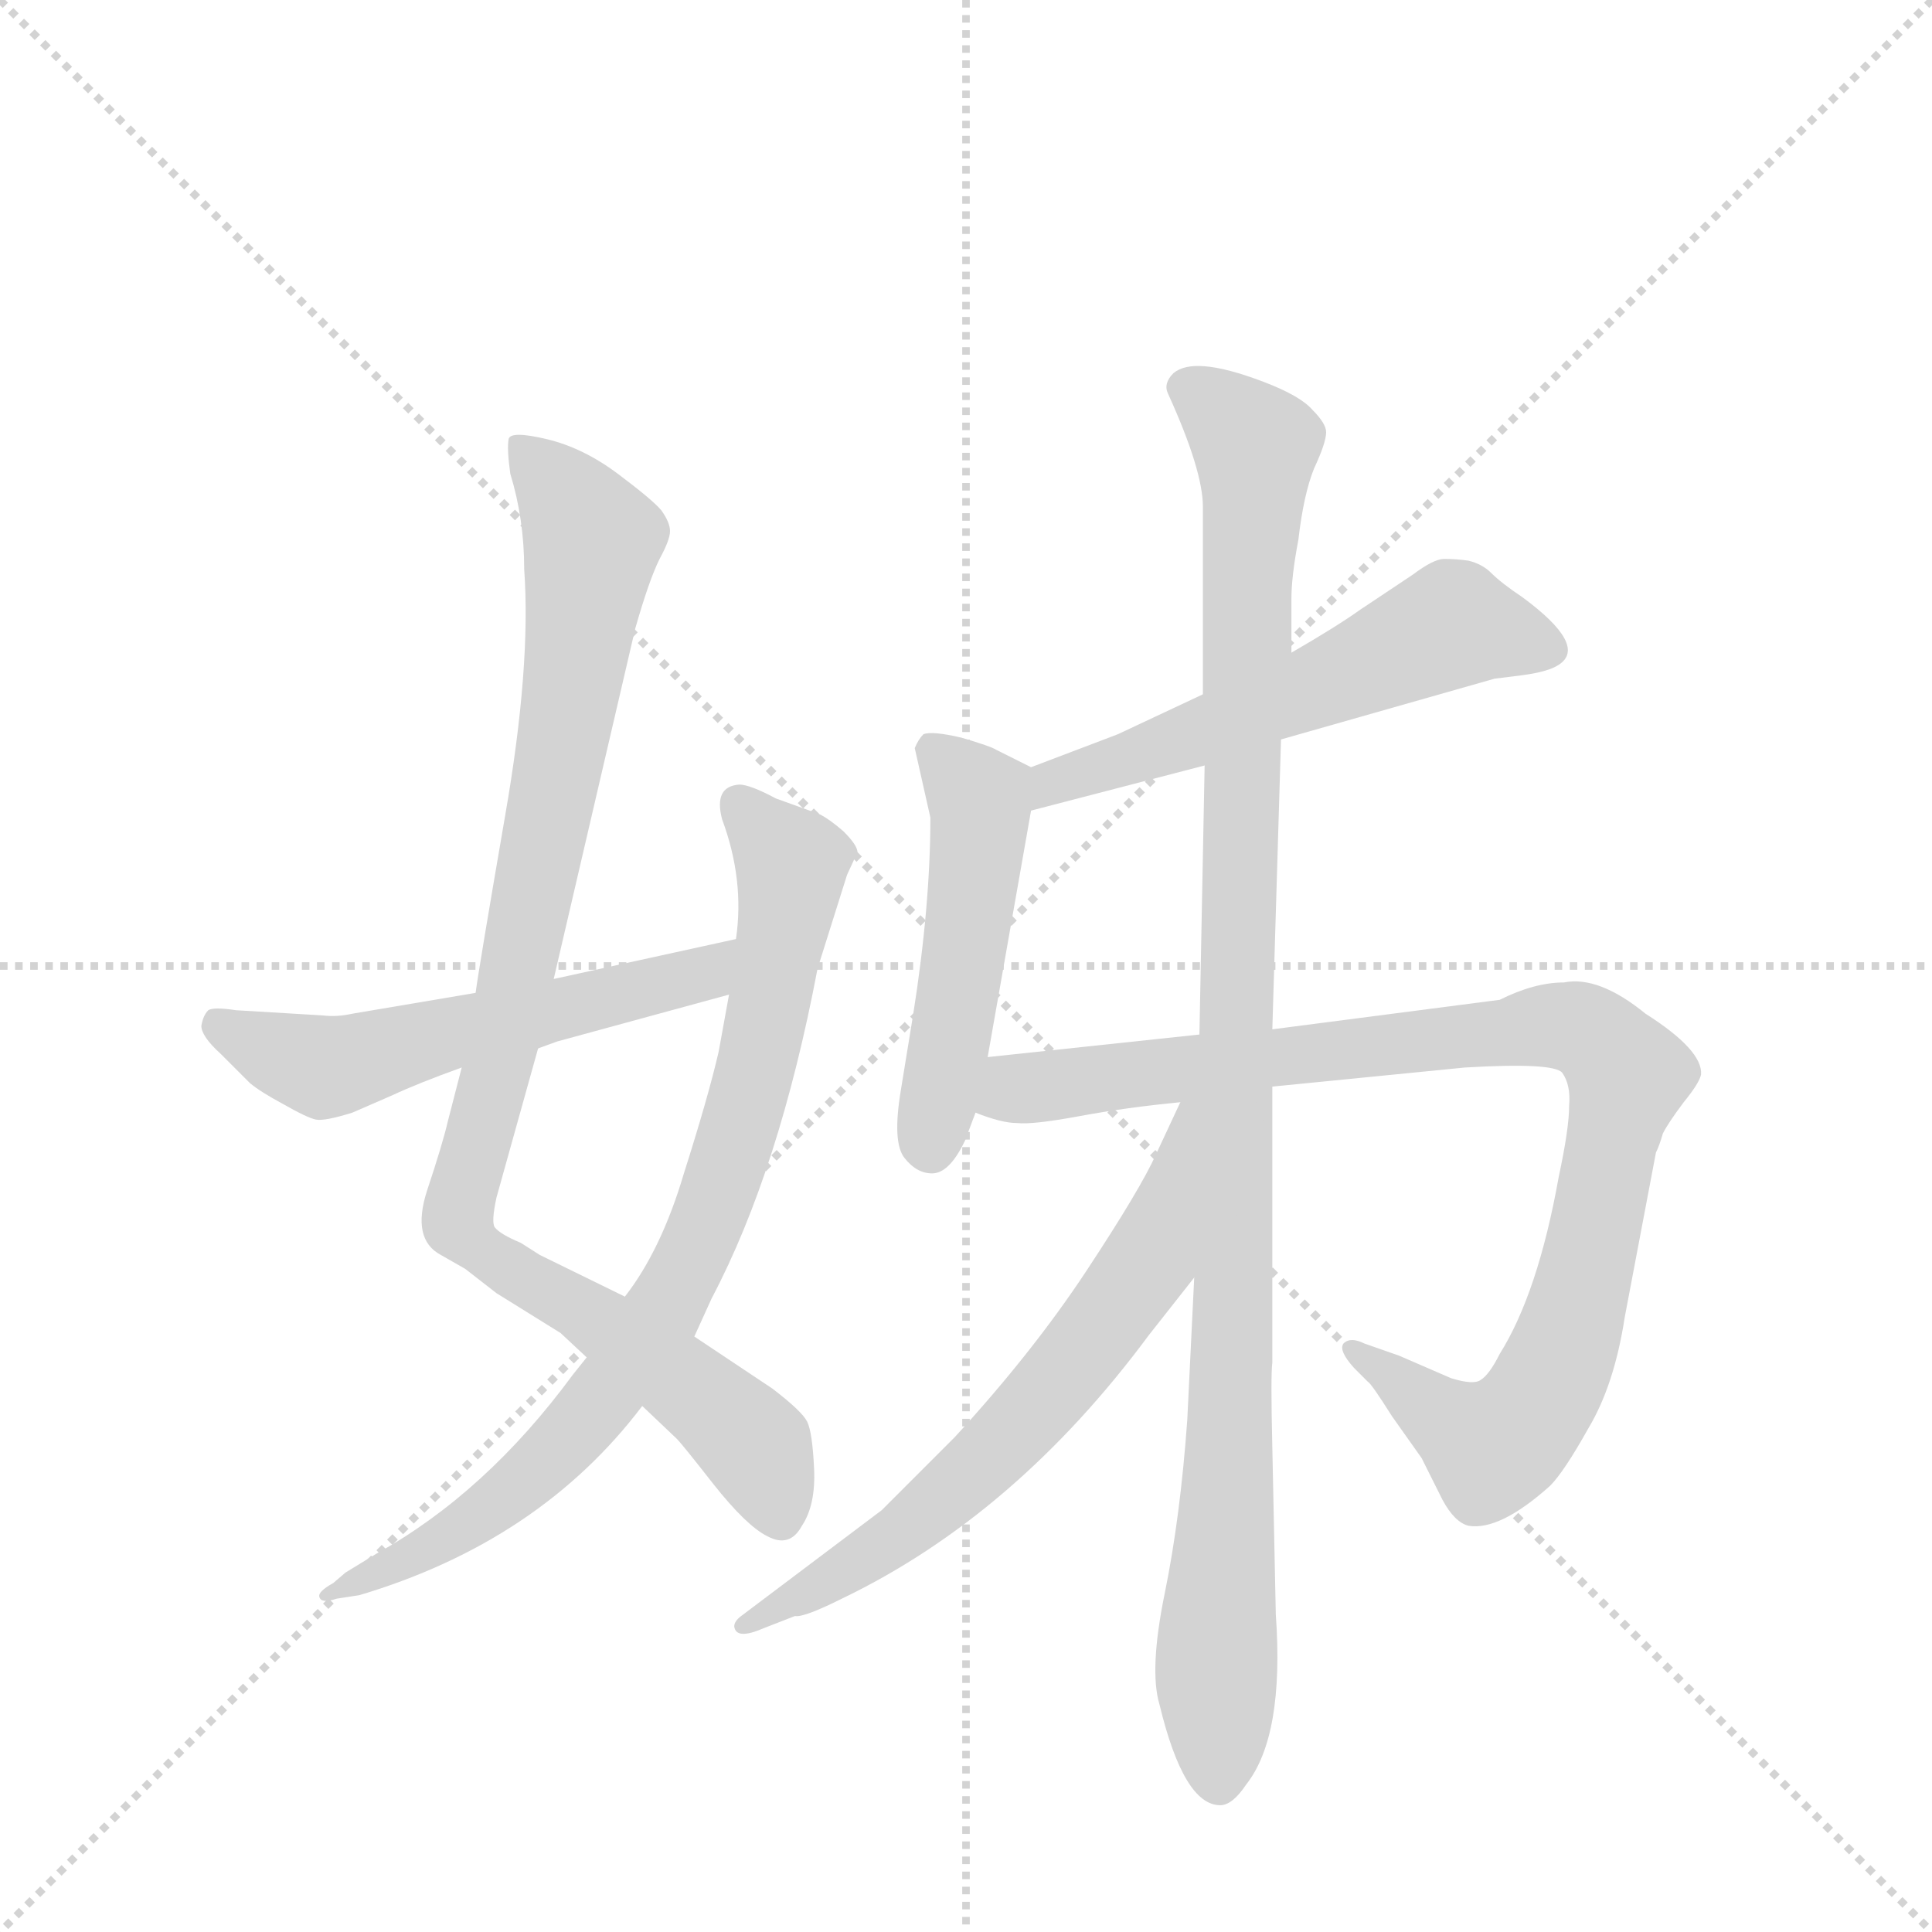 <svg version="1.1" viewBox="0 0 1024 1024" xmlns="http://www.w3.org/2000/svg">
  <g stroke="lightgray" stroke-dasharray="1,1" stroke-width="1" transform="scale(4, 4)">
    <line x1="0" y1="0" x2="256" y2="256"></line>
    <line x1="256" y1="0" x2="0" y2="256"></line>
    <line x1="128" y1="0" x2="128" y2="256"></line>
    <line x1="0" y1="128" x2="256" y2="128"></line>
  </g>
  <g transform="scale(0.92, -0.92) translate(60, -900)">
    <style type="text/css">
      
        @keyframes keyframes0 {
          from {
            stroke: blue;
            stroke-dashoffset: 985;
            stroke-width: 128;
          }
          76% {
            animation-timing-function: step-end;
            stroke: blue;
            stroke-dashoffset: 0;
            stroke-width: 128;
          }
          to {
            stroke: black;
            stroke-width: 1024;
          }
        }
        #make-me-a-hanzi-animation-0 {
          animation: keyframes0 1.052s both;
          animation-delay: 0s;
          animation-timing-function: linear;
        }
      
        @keyframes keyframes1 {
          from {
            stroke: blue;
            stroke-dashoffset: 827;
            stroke-width: 128;
          }
          73% {
            animation-timing-function: step-end;
            stroke: blue;
            stroke-dashoffset: 0;
            stroke-width: 128;
          }
          to {
            stroke: black;
            stroke-width: 1024;
          }
        }
        #make-me-a-hanzi-animation-1 {
          animation: keyframes1 0.923s both;
          animation-delay: 1.052s;
          animation-timing-function: linear;
        }
      
        @keyframes keyframes2 {
          from {
            stroke: blue;
            stroke-dashoffset: 568;
            stroke-width: 128;
          }
          65% {
            animation-timing-function: step-end;
            stroke: blue;
            stroke-dashoffset: 0;
            stroke-width: 128;
          }
          to {
            stroke: black;
            stroke-width: 1024;
          }
        }
        #make-me-a-hanzi-animation-2 {
          animation: keyframes2 0.712s both;
          animation-delay: 1.975s;
          animation-timing-function: linear;
        }
      
        @keyframes keyframes3 {
          from {
            stroke: blue;
            stroke-dashoffset: 571;
            stroke-width: 128;
          }
          65% {
            animation-timing-function: step-end;
            stroke: blue;
            stroke-dashoffset: 0;
            stroke-width: 128;
          }
          to {
            stroke: black;
            stroke-width: 1024;
          }
        }
        #make-me-a-hanzi-animation-3 {
          animation: keyframes3 0.715s both;
          animation-delay: 2.687s;
          animation-timing-function: linear;
        }
      
        @keyframes keyframes4 {
          from {
            stroke: blue;
            stroke-dashoffset: 498;
            stroke-width: 128;
          }
          62% {
            animation-timing-function: step-end;
            stroke: blue;
            stroke-dashoffset: 0;
            stroke-width: 128;
          }
          to {
            stroke: black;
            stroke-width: 1024;
          }
        }
        #make-me-a-hanzi-animation-4 {
          animation: keyframes4 0.655s both;
          animation-delay: 3.402s;
          animation-timing-function: linear;
        }
      
        @keyframes keyframes5 {
          from {
            stroke: blue;
            stroke-dashoffset: 967;
            stroke-width: 128;
          }
          76% {
            animation-timing-function: step-end;
            stroke: blue;
            stroke-dashoffset: 0;
            stroke-width: 128;
          }
          to {
            stroke: black;
            stroke-width: 1024;
          }
        }
        #make-me-a-hanzi-animation-5 {
          animation: keyframes5 1.037s both;
          animation-delay: 4.057s;
          animation-timing-function: linear;
        }
      
        @keyframes keyframes6 {
          from {
            stroke: blue;
            stroke-dashoffset: 1078;
            stroke-width: 128;
          }
          78% {
            animation-timing-function: step-end;
            stroke: blue;
            stroke-dashoffset: 0;
            stroke-width: 128;
          }
          to {
            stroke: black;
            stroke-width: 1024;
          }
        }
        #make-me-a-hanzi-animation-6 {
          animation: keyframes6 1.127s both;
          animation-delay: 5.094s;
          animation-timing-function: linear;
        }
      
        @keyframes keyframes7 {
          from {
            stroke: blue;
            stroke-dashoffset: 663;
            stroke-width: 128;
          }
          68% {
            animation-timing-function: step-end;
            stroke: blue;
            stroke-dashoffset: 0;
            stroke-width: 128;
          }
          to {
            stroke: black;
            stroke-width: 1024;
          }
        }
        #make-me-a-hanzi-animation-7 {
          animation: keyframes7 0.79s both;
          animation-delay: 6.221s;
          animation-timing-function: linear;
        }
      
    </style>
    
      <path d="M 206 285 L 198 254 Q 195 241 186 214 Q 177 186 194 177 L 208 169 L 226 155 L 263 132 L 278 118 L 310 90 L 330 71 Q 333 68 351 45 Q 370 21 382 15 Q 395 8 402 21 Q 410 33 409 54 Q 408 75 405 81 Q 402 87 385 100 L 340 130 L 300 153 L 251 177 L 240 184 Q 228 189 225 193 Q 223 196 226 210 L 250 296 L 259 336 L 306 538 Q 314 566 320 578 Q 326 589 326 594 Q 326 599 321 606 Q 316 612 296 627 Q 276 642 255 647 Q 234 652 233 647 Q 232 641 234 627 Q 242 601 242 572 Q 246 516 231 430 Q 216 343 214 328 L 206 285 Z" fill="lightgray"></path>
    
      <path d="M 278 118 L 270 108 Q 220 40 157 5 L 139 -6 L 132 -12 Q 123 -17 124 -20 Q 125 -24 134 -21 L 147 -19 Q 251 12 310 90 L 340 130 L 350 152 Q 389 226 411 342 L 428 396 L 434 409 Q 434 413 426 421 Q 418 428 412 431 L 387 440 Q 372 448 366 448 Q 351 447 356 428 Q 369 393 364 359 L 360 327 L 354 294 Q 348 268 334 224 Q 321 180 300 153 L 278 118 Z" fill="lightgray"></path>
    
      <path d="M 67 293 L 84 276 Q 90 271 103 264 Q 117 256 122 255 Q 127 254 143 259 L 166 269 Q 181 276 206 285 L 250 296 L 261 300 L 360 327 C 389 335 393 365 364 359 L 259 336 L 214 328 L 143 316 Q 134 314 126 315 L 76 318 Q 63 320 60 318 Q 57 315 56 309 Q 56 303 67 293 Z" fill="lightgray"></path>
    
      <path d="M 678 474 L 801 509 L 817 511 Q 832 513 838 517 Q 855 528 817 556 Q 805 564 799 570 Q 794 575 786 577 Q 779 578 772 578 Q 766 578 754 569 L 724 549 Q 710 539 684 524 L 633 500 L 584 477 L 534 458 C 506 447 505 425 534 433 L 634 459 L 678 474 Z" fill="lightgray"></path>
    
      <path d="M 467 469 L 476 429 Q 476 378 466 315 L 459 272 Q 454 242 461 233 Q 468 224 477 224 Q 487 224 496 243 L 502 259 L 509 291 L 534 433 C 538 456 538 456 534 458 L 514 468 Q 511 470 494 475 Q 477 479 472 477 Q 469 474 467 469 Z" fill="lightgray"></path>
    
      <path d="M 502 259 Q 517 253 526 253 Q 535 252 562 257 Q 589 262 620 265 L 673 274 L 784 285 Q 835 288 840 282 Q 845 275 844 263 Q 844 250 838 222 Q 826 155 804 120 Q 798 108 793 105 Q 789 102 776 106 L 746 119 L 726 126 Q 718 130 714 126 Q 711 122 720 112 L 728 104 Q 730 103 742 84 L 759 60 L 771 36 Q 778 23 786 21 Q 804 18 833 44 Q 841 52 855 77 Q 870 102 876 141 L 894 236 Q 896 240 898 247 Q 901 253 910 265 Q 919 276 920 281 Q 921 295 888 316 Q 861 338 841 334 Q 824 334 804 324 L 673 307 L 631 304 L 509 291 C 479 288 473 267 502 259 Z" fill="lightgray"></path>
    
      <path d="M 628 164 L 624 82 Q 620 26 611 -18 Q 602 -62 608 -82 Q 622 -140 643 -140 Q 650 -140 658 -128 Q 680 -100 675 -30 L 673 66 Q 672 108 673 115 L 673 274 L 673 307 L 678 474 L 684 524 L 684 555 Q 684 568 688 589 Q 691 615 697 630 Q 704 645 704 651 Q 704 656 696 664 Q 689 672 668 680 Q 647 688 634 689 Q 622 690 616 685 Q 610 679 613 673 Q 633 629 633 608 L 633 500 L 634 459 L 631 304 L 628 164 Z" fill="lightgray"></path>
    
      <path d="M 620 265 L 606 235 Q 597 215 566 168 Q 535 121 490 72 L 448 30 L 367 -31 Q 363 -34 363 -37 Q 364 -45 380 -38 L 398 -31 Q 403 -32 425 -21 Q 525 27 602 131 L 628 164 C 717 277 633 292 620 265 Z" fill="lightgray"></path>
    
    
      <clipPath id="make-me-a-hanzi-clip-0">
        <path d="M 206 285 L 198 254 Q 195 241 186 214 Q 177 186 194 177 L 208 169 L 226 155 L 263 132 L 278 118 L 310 90 L 330 71 Q 333 68 351 45 Q 370 21 382 15 Q 395 8 402 21 Q 410 33 409 54 Q 408 75 405 81 Q 402 87 385 100 L 340 130 L 300 153 L 251 177 L 240 184 Q 228 189 225 193 Q 223 196 226 210 L 250 296 L 259 336 L 306 538 Q 314 566 320 578 Q 326 589 326 594 Q 326 599 321 606 Q 316 612 296 627 Q 276 642 255 647 Q 234 652 233 647 Q 232 641 234 627 Q 242 601 242 572 Q 246 516 231 430 Q 216 343 214 328 L 206 285 Z"></path>
      </clipPath>
      <path clip-path="url(#make-me-a-hanzi-clip-0)" d="M 238 643 L 281 588 L 259 442 L 204 195 L 221 177 L 274 147 L 363 79 L 376 66 L 390 26" fill="none" id="make-me-a-hanzi-animation-0" stroke-dasharray="857 1714" stroke-linecap="round"></path>
    
      <clipPath id="make-me-a-hanzi-clip-1">
        <path d="M 278 118 L 270 108 Q 220 40 157 5 L 139 -6 L 132 -12 Q 123 -17 124 -20 Q 125 -24 134 -21 L 147 -19 Q 251 12 310 90 L 340 130 L 350 152 Q 389 226 411 342 L 428 396 L 434 409 Q 434 413 426 421 Q 418 428 412 431 L 387 440 Q 372 448 366 448 Q 351 447 356 428 Q 369 393 364 359 L 360 327 L 354 294 Q 348 268 334 224 Q 321 180 300 153 L 278 118 Z"></path>
      </clipPath>
      <path clip-path="url(#make-me-a-hanzi-clip-1)" d="M 367 435 L 396 403 L 394 384 L 377 288 L 335 167 L 289 97 L 242 46 L 181 5 L 129 -17" fill="none" id="make-me-a-hanzi-animation-1" stroke-dasharray="699 1398" stroke-linecap="round"></path>
    
      <clipPath id="make-me-a-hanzi-clip-2">
        <path d="M 67 293 L 84 276 Q 90 271 103 264 Q 117 256 122 255 Q 127 254 143 259 L 166 269 Q 181 276 206 285 L 250 296 L 261 300 L 360 327 C 389 335 393 365 364 359 L 259 336 L 214 328 L 143 316 Q 134 314 126 315 L 76 318 Q 63 320 60 318 Q 57 315 56 309 Q 56 303 67 293 Z"></path>
      </clipPath>
      <path clip-path="url(#make-me-a-hanzi-clip-2)" d="M 64 311 L 127 285 L 335 336 L 352 344 L 357 354" fill="none" id="make-me-a-hanzi-animation-2" stroke-dasharray="440 880" stroke-linecap="round"></path>
    
      <clipPath id="make-me-a-hanzi-clip-3">
        <path d="M 678 474 L 801 509 L 817 511 Q 832 513 838 517 Q 855 528 817 556 Q 805 564 799 570 Q 794 575 786 577 Q 779 578 772 578 Q 766 578 754 569 L 724 549 Q 710 539 684 524 L 633 500 L 584 477 L 534 458 C 506 447 505 425 534 433 L 634 459 L 678 474 Z"></path>
      </clipPath>
      <path clip-path="url(#make-me-a-hanzi-clip-3)" d="M 830 528 L 777 540 L 695 502 L 546 450 L 540 439" fill="none" id="make-me-a-hanzi-animation-3" stroke-dasharray="443 886" stroke-linecap="round"></path>
    
      <clipPath id="make-me-a-hanzi-clip-4">
        <path d="M 467 469 L 476 429 Q 476 378 466 315 L 459 272 Q 454 242 461 233 Q 468 224 477 224 Q 487 224 496 243 L 502 259 L 509 291 L 534 433 C 538 456 538 456 534 458 L 514 468 Q 511 470 494 475 Q 477 479 472 477 Q 469 474 467 469 Z"></path>
      </clipPath>
      <path clip-path="url(#make-me-a-hanzi-clip-4)" d="M 477 469 L 505 431 L 476 238" fill="none" id="make-me-a-hanzi-animation-4" stroke-dasharray="370 740" stroke-linecap="round"></path>
    
      <clipPath id="make-me-a-hanzi-clip-5">
        <path d="M 502 259 Q 517 253 526 253 Q 535 252 562 257 Q 589 262 620 265 L 673 274 L 784 285 Q 835 288 840 282 Q 845 275 844 263 Q 844 250 838 222 Q 826 155 804 120 Q 798 108 793 105 Q 789 102 776 106 L 746 119 L 726 126 Q 718 130 714 126 Q 711 122 720 112 L 728 104 Q 730 103 742 84 L 759 60 L 771 36 Q 778 23 786 21 Q 804 18 833 44 Q 841 52 855 77 Q 870 102 876 141 L 894 236 Q 896 240 898 247 Q 901 253 910 265 Q 919 276 920 281 Q 921 295 888 316 Q 861 338 841 334 Q 824 334 804 324 L 673 307 L 631 304 L 509 291 C 479 288 473 267 502 259 Z"></path>
      </clipPath>
      <path clip-path="url(#make-me-a-hanzi-clip-5)" d="M 511 263 L 525 273 L 832 309 L 851 307 L 865 298 L 878 280 L 857 180 L 838 115 L 814 76 L 793 69 L 720 120" fill="none" id="make-me-a-hanzi-animation-5" stroke-dasharray="839 1678" stroke-linecap="round"></path>
    
      <clipPath id="make-me-a-hanzi-clip-6">
        <path d="M 628 164 L 624 82 Q 620 26 611 -18 Q 602 -62 608 -82 Q 622 -140 643 -140 Q 650 -140 658 -128 Q 680 -100 675 -30 L 673 66 Q 672 108 673 115 L 673 274 L 673 307 L 678 474 L 684 524 L 684 555 Q 684 568 688 589 Q 691 615 697 630 Q 704 645 704 651 Q 704 656 696 664 Q 689 672 668 680 Q 647 688 634 689 Q 622 690 616 685 Q 610 679 613 673 Q 633 629 633 608 L 633 500 L 634 459 L 631 304 L 628 164 Z"></path>
      </clipPath>
      <path clip-path="url(#make-me-a-hanzi-clip-6)" d="M 625 676 L 663 643 L 642 -128" fill="none" id="make-me-a-hanzi-animation-6" stroke-dasharray="950 1900" stroke-linecap="round"></path>
    
      <clipPath id="make-me-a-hanzi-clip-7">
        <path d="M 620 265 L 606 235 Q 597 215 566 168 Q 535 121 490 72 L 448 30 L 367 -31 Q 363 -34 363 -37 Q 364 -45 380 -38 L 398 -31 Q 403 -32 425 -21 Q 525 27 602 131 L 628 164 C 717 277 633 292 620 265 Z"></path>
      </clipPath>
      <path clip-path="url(#make-me-a-hanzi-clip-7)" d="M 626 259 L 602 174 L 527 78 L 462 18 L 368 -36" fill="none" id="make-me-a-hanzi-animation-7" stroke-dasharray="535 1070" stroke-linecap="round"></path>
    
  </g>
</svg>